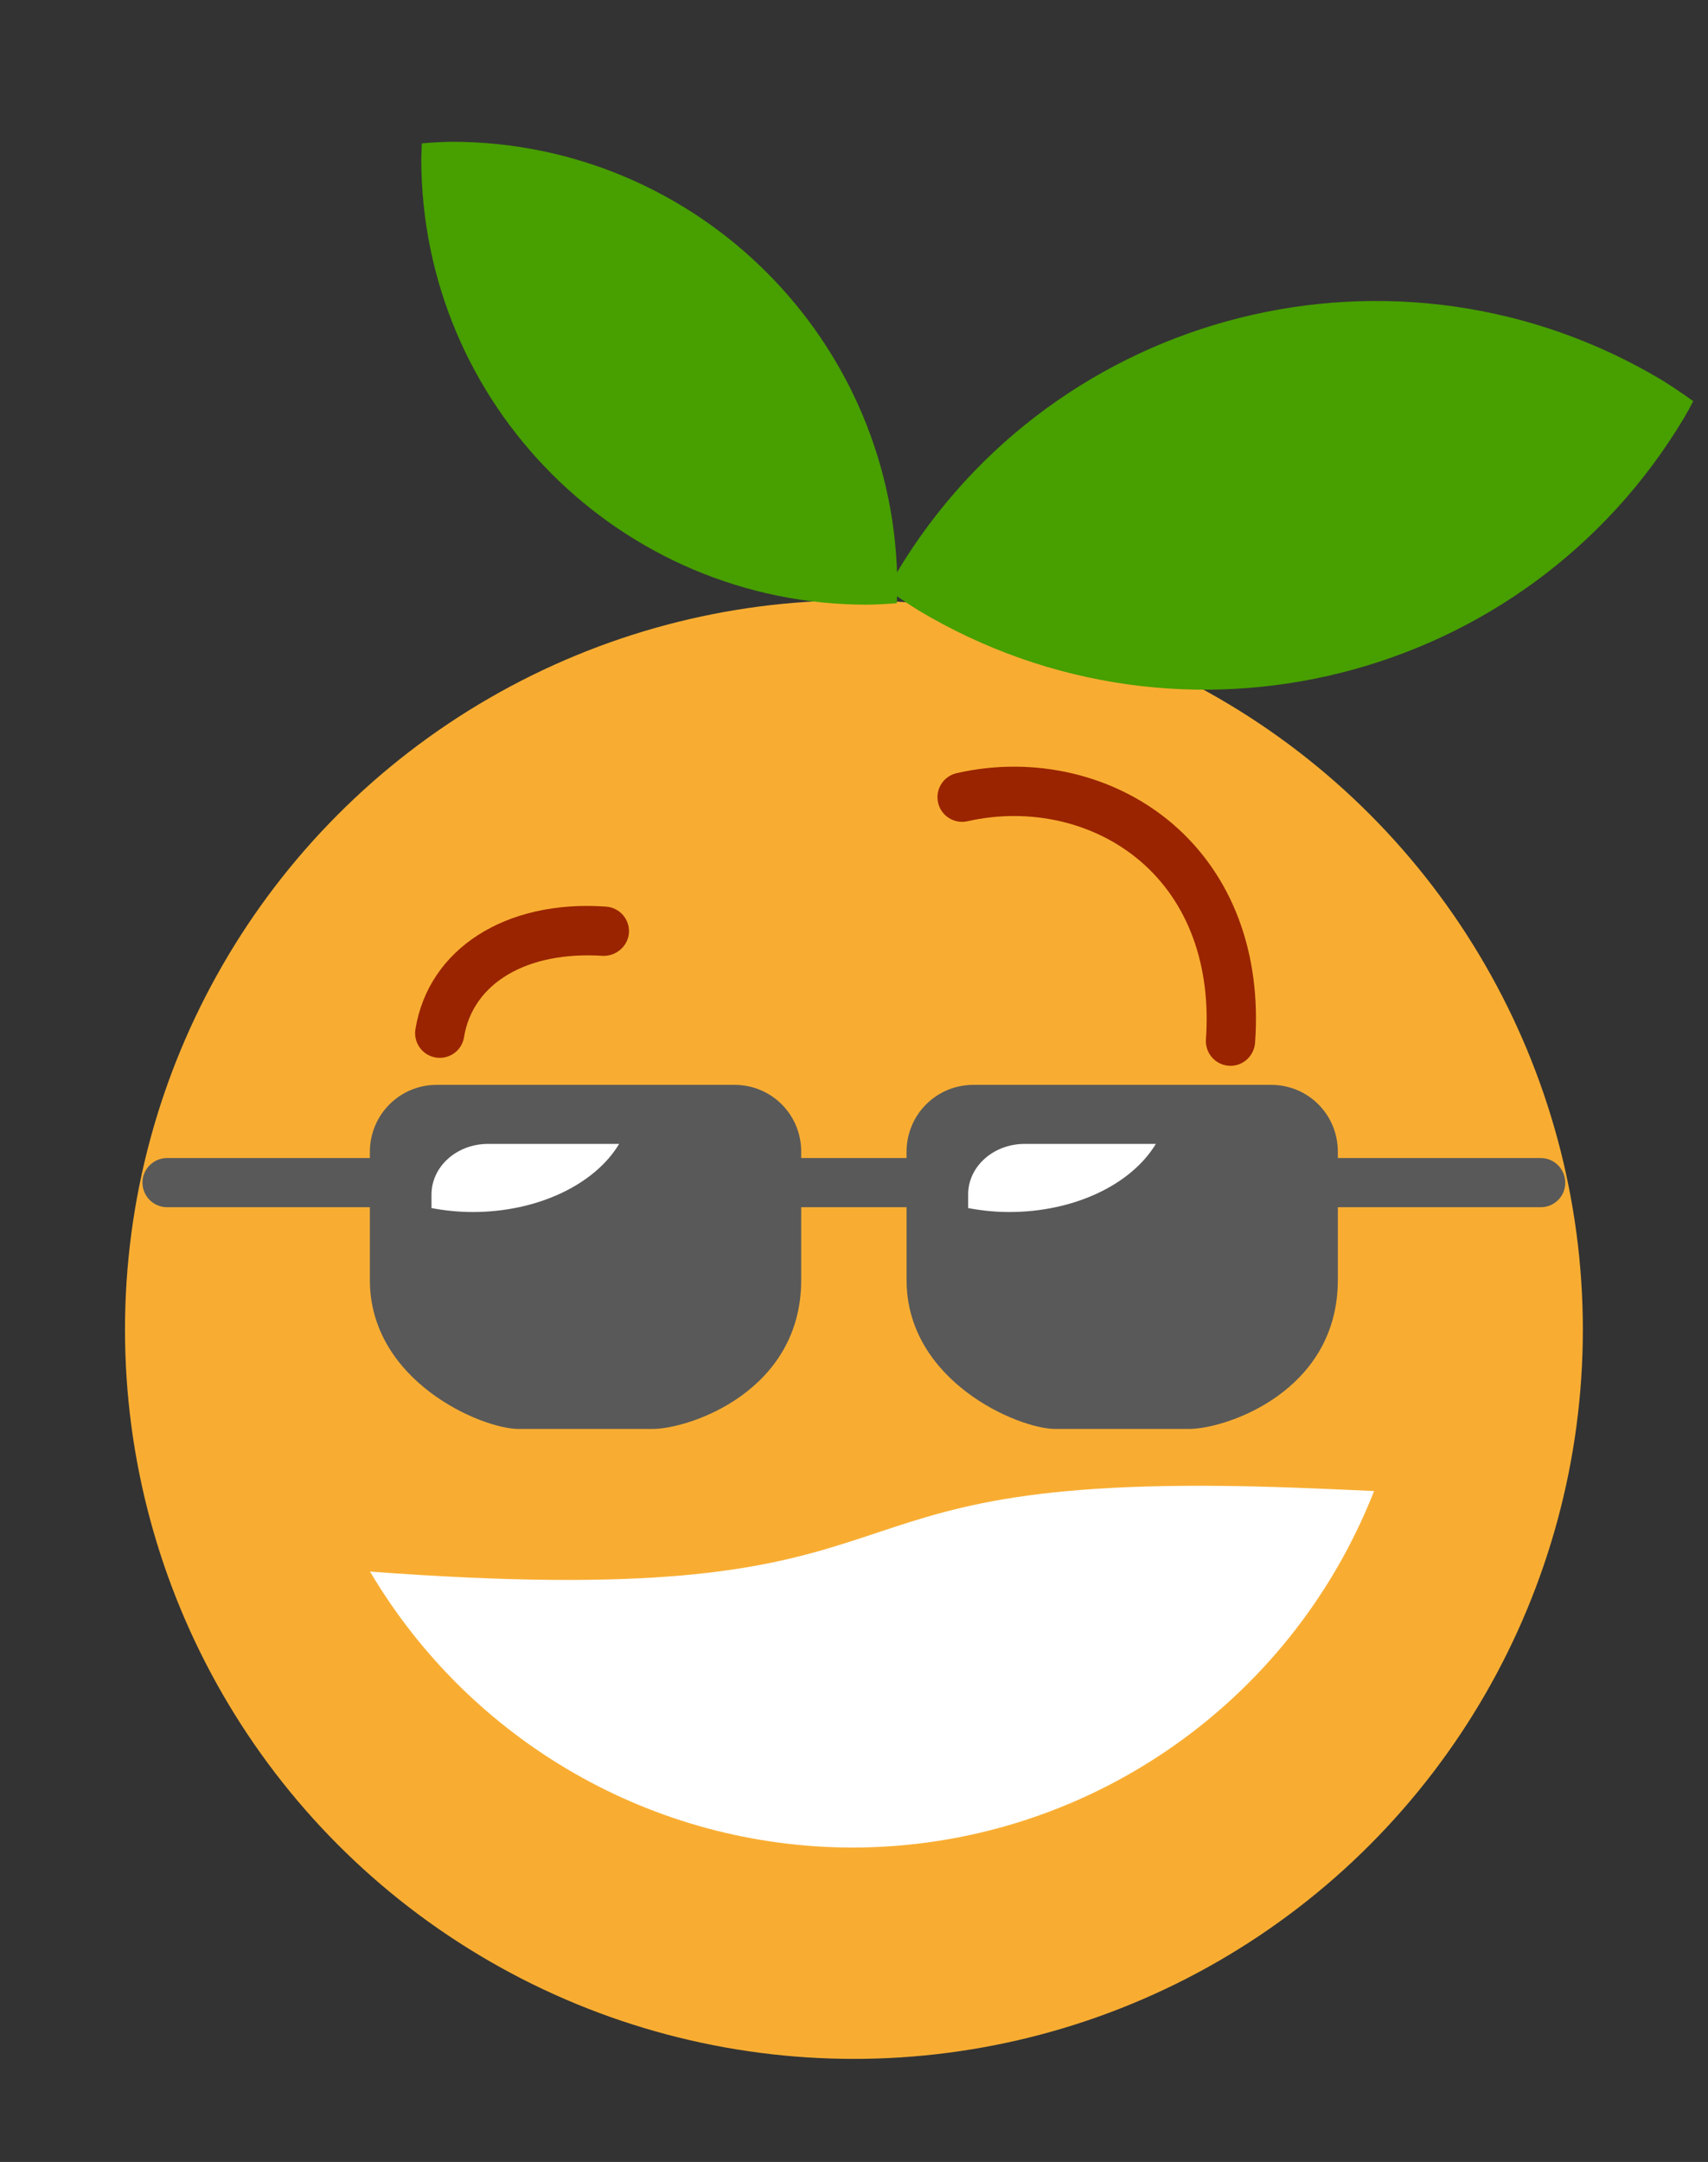 <?xml version="1.0" encoding="utf-8"?>
<!DOCTYPE svg PUBLIC "-//W3C//DTD SVG 1.1//EN" "http://www.w3.org/Graphics/SVG/1.1/DTD/svg11.dtd">
<!-- Clemoji 3.0: soleil.svg (soleil) - licence GPLv3 or later - Author Buddy - https://zestedesavoir.com/ -->
<svg version="1.1"
   id="clemoji3_soleil" xmlns:dc="http://purl.org/dc/elements/1.1/" xmlns:cc="http://creativecommons.org/ns#" xmlns:rdf="http://www.w3.org/1999/02/22-rdf-syntax-ns#" xmlns:svg="http://www.w3.org/2000/svg"
   xmlns="http://www.w3.org/2000/svg" xmlns:xlink="http://www.w3.org/1999/xlink" x="0px" y="0px" width="22px" height="27.834px"
   viewBox="-1.5 0 22 27.834" enable-background="new -1.5 0 22 27.834" xml:space="preserve">
<rect x="-1.5" y="0" width="22" height="27.834" fill="#333333" stroke="none"/>
<g id="g10" transform="translate(300.261,-225.706)">
  <circle id="path4138-0-0-4-1-7-6" fill="#F8AD32" cx="-290.762" cy="242.824" r="9.389"/>
  <g id="g4675">
    <path id="path4138-2-28-0-4-5-2-1" fill="#479F00" d="M-280.347,230.604c-3.408-2.041-7.824-0.933-9.863,2.475c-0.041,0.071-0.082,0.144-0.12,0.217c0.129,0.093,0.262,0.182,0.396,0.266c3.407,2.041,7.823,0.934,9.864-2.475l0,0c0.041-0.071,0.082-0.144,0.119-0.216C-280.08,230.778-280.211,230.689-280.347,230.604z"/>
    <path id="path4138-2-5-1-6" fill="#479F00" d="M-295.946,227.531c3.171,0,5.743,2.572,5.743,5.744c-0.001,0.065-0.004,0.131-0.007,0.197c-0.128,0.01-0.255,0.017-0.382,0.019c-3.172,0-5.742-2.571-5.743-5.743l0,0c0.002-0.065,0.004-0.13,0.007-0.196C-296.201,227.54-296.074,227.533-295.946,227.531L-295.946,227.531z"/>
  </g>
  <g id="g5373" transform="matrix(-1,0,0,1,756.289,-1.875)">
    <path fill="#9A2400" d="M1042.201,241.303c0.008,0,0.016,0,0.023-0.001c0.174-0.013,0.305-0.165,0.293-0.34c-0.068-0.952,0.229-1.765,0.84-2.29c0.59-0.507,1.424-0.7,2.232-0.518c0.168,0.038,0.339-0.067,0.378-0.239c0.039-0.171-0.068-0.341-0.239-0.38c-1-0.228-2.043,0.018-2.785,0.655c-0.766,0.659-1.143,1.66-1.059,2.817C1041.898,241.175,1042.035,241.303,1042.201,241.303z"/>
    <path fill="#9A2400" d="M1052.385,241.2c0.017,0,0.033-0.001,0.052-0.004c0.173-0.028,0.29-0.191,0.262-0.365c-0.168-1.031-1.158-1.67-2.454-1.578c-0.176,0.012-0.308,0.163-0.296,0.338c0.012,0.175,0.171,0.304,0.338,0.296c0.97-0.063,1.672,0.346,1.786,1.047C1052.098,241.09,1052.232,241.2,1052.385,241.2z"/>
  </g>
  <path id="path5205-9-8" fill="#FFFFFF" d="M-286.025,244.836c-2.883-0.029-3.702,0.373-4.833,0.732c-1.112,0.354-2.489,0.644-6.137,0.371c1.297,2.191,3.652,3.551,6.214,3.553c2.979-0.002,5.637-1.834,6.719-4.59C-284.781,244.869-285.457,244.841-286.025,244.836z"/>
  <g id="g4718">
    <path fill="#595959" d="M-281.914,241.248h-17.696c-0.175,0-0.316-0.143-0.316-0.317s0.143-0.316,0.316-0.316h17.694c0.176,0,0.316,0.143,0.316,0.316C-281.597,241.105-281.74,241.248-281.914,241.248z"/>
    <g id="g4665">
      <path id="rect4575" fill="#595959" d="M-289.224,239.673h3.836c0.479,0,0.859,0.384,0.859,0.86v1.652c0,1.436-1.441,1.918-1.918,1.918h-1.719c-0.479,0-1.918-0.613-1.918-1.918v-1.652C-290.083,240.056-289.7,239.673-289.224,239.673z"/>
      <path id="rect4575-8" fill="#595959" d="M-296.137,239.673h3.837c0.478,0,0.859,0.384,0.859,0.86v1.652c0,1.436-1.441,1.918-1.918,1.918h-1.72c-0.478,0-1.918-0.613-1.918-1.918v-1.652C-296.995,240.056-296.612,239.673-296.137,239.673z"/>
    </g>
    <g id="g4710">
      <path id="rect4575-2" fill="#FFFFFF" d="M-288.562,240.433c-0.404,0-0.729,0.291-0.729,0.652v0.174c0.174,0.033,0.352,0.051,0.531,0.051c0.824,0,1.566-0.346,1.887-0.877H-288.562z"/>
      <path id="rect4575-2-1" fill="#FFFFFF" d="M-295.475,240.433c-0.402,0-0.728,0.291-0.728,0.652v0.174c0.173,0.033,0.353,0.051,0.532,0.051c0.823,0,1.566-0.346,1.885-0.877H-295.475z"/>
    </g>
  </g>
</g>
</svg>
